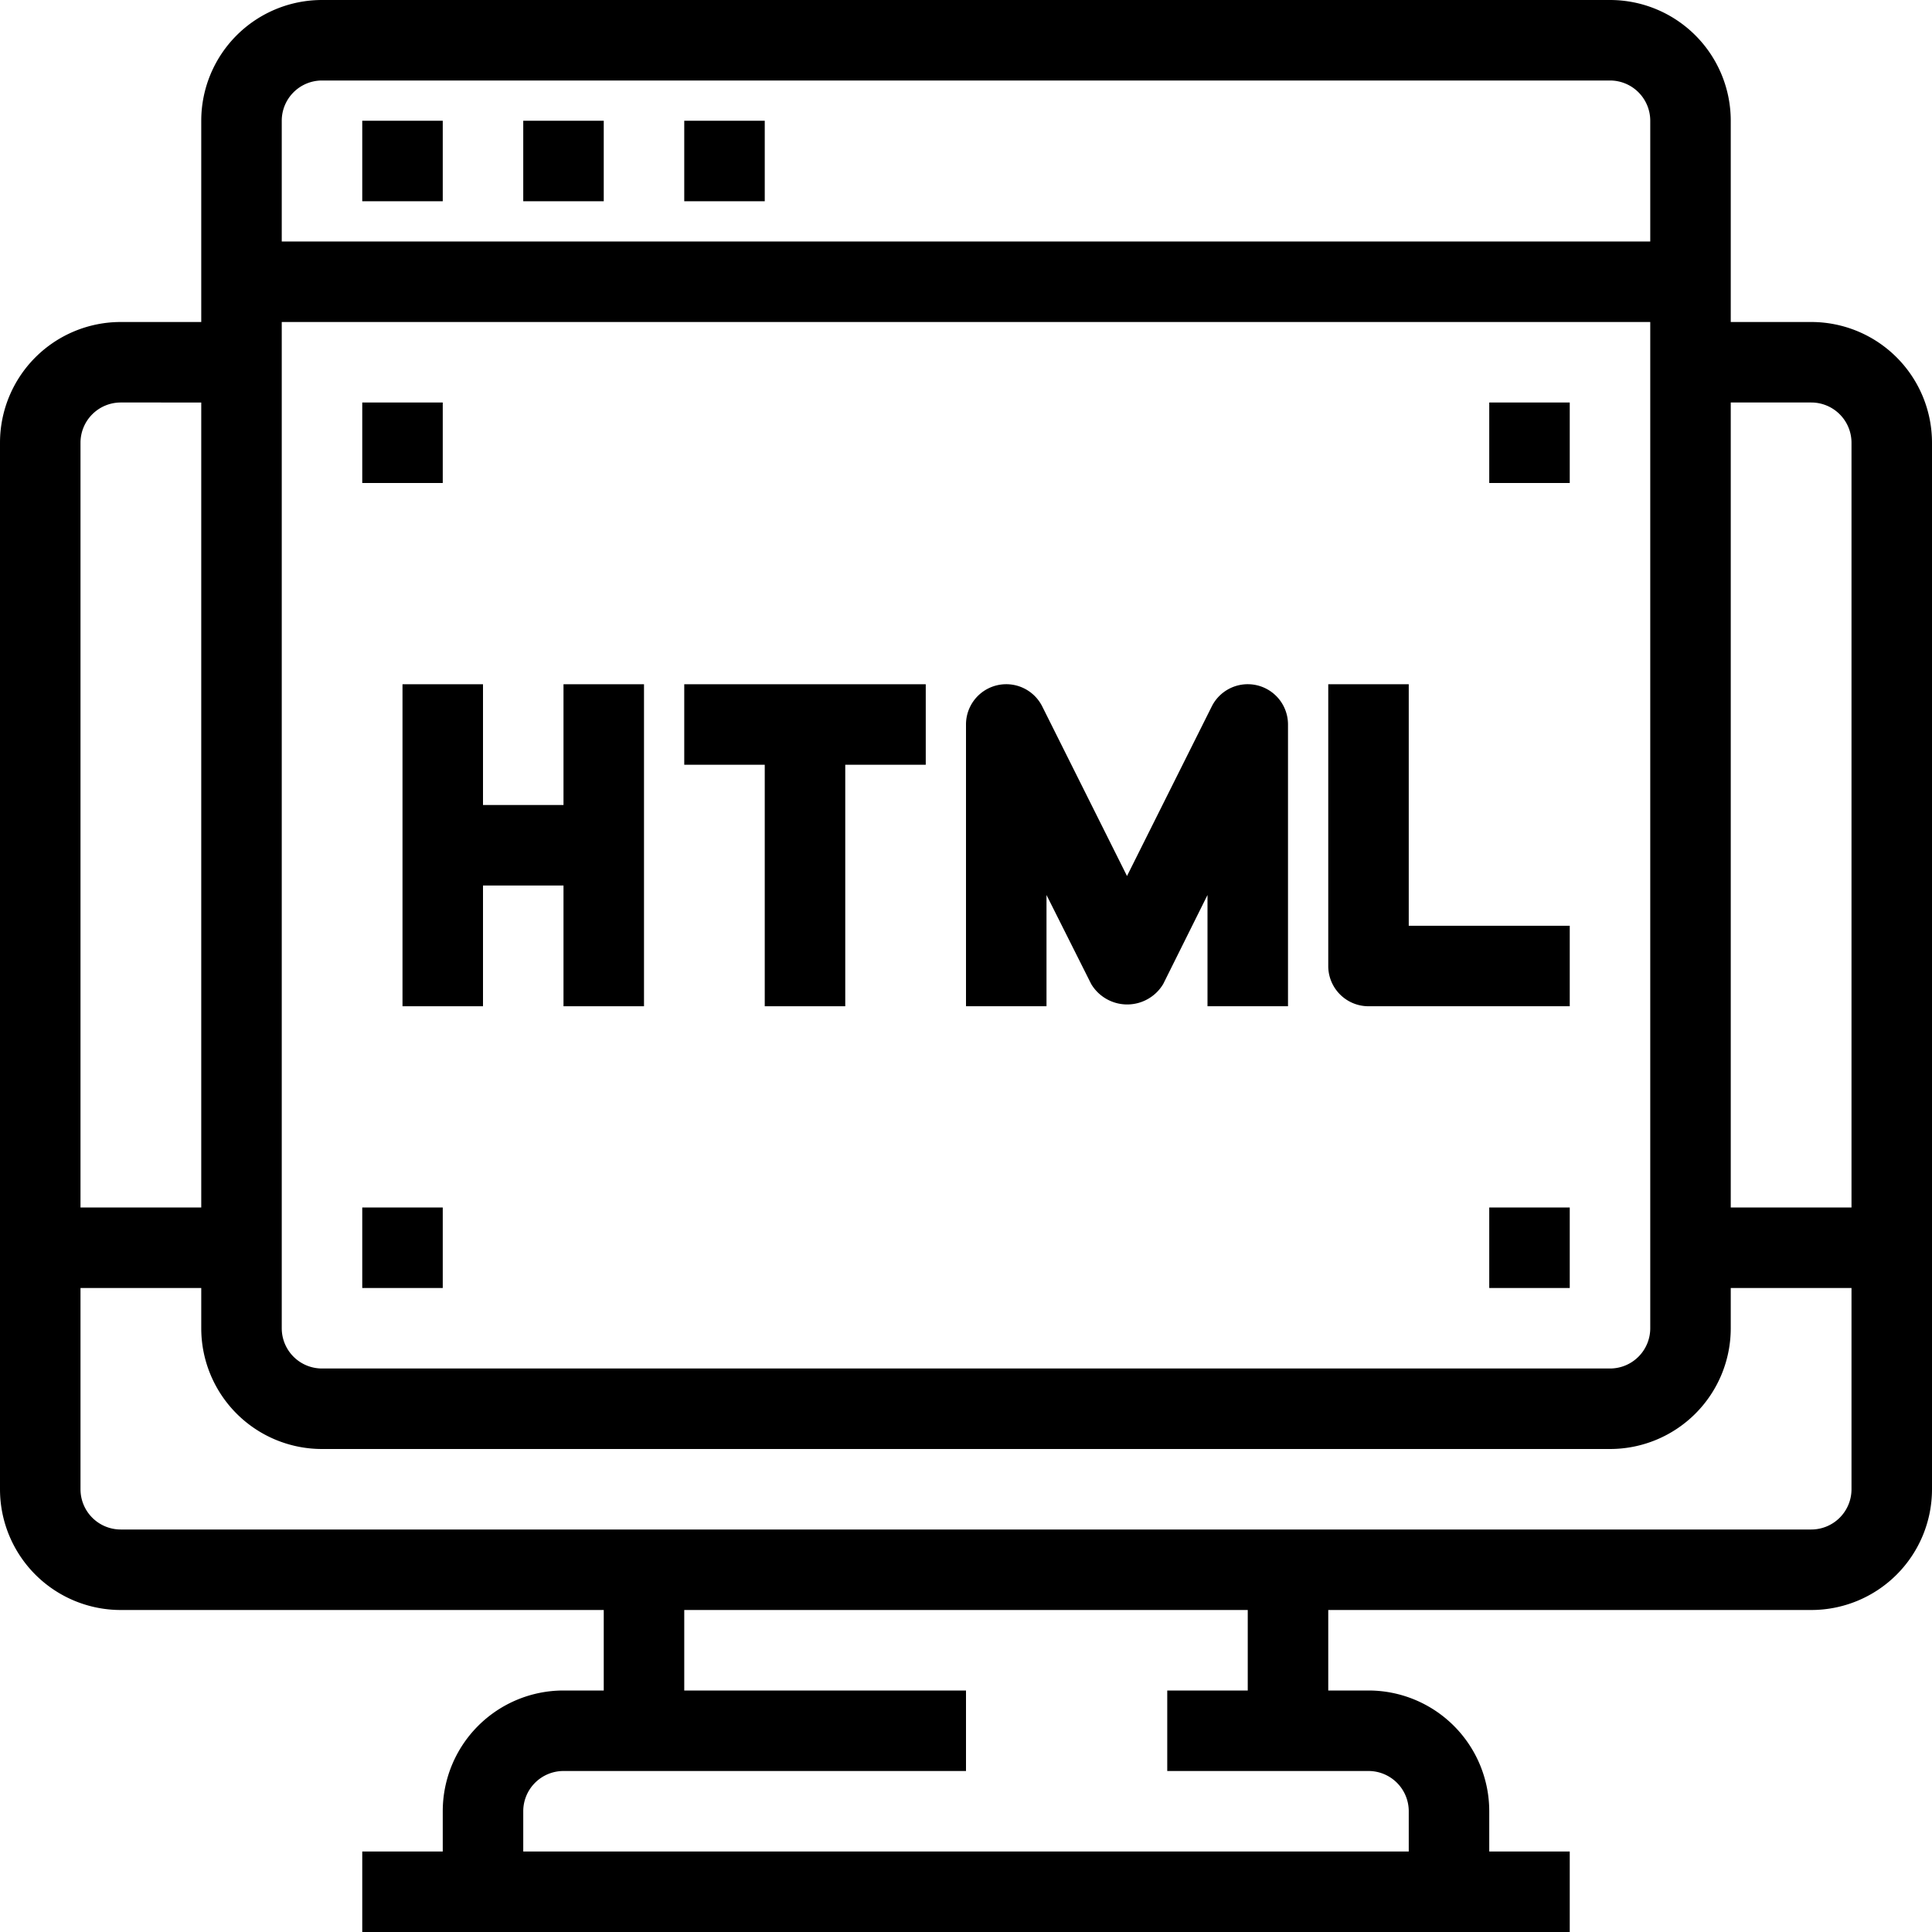 <svg xmlns="http://www.w3.org/2000/svg" viewBox="0 0 48 48"><title>02-HTML</title><g id="_02-HTML" data-name="02-HTML"><path d="M45,40H3a3,3,0,0,1-3-3V11A3,3,0,0,1,3,8H6v2H3a1,1,0,0,0-1,1V37a1,1,0,0,0,1,1H45a1,1,0,0,0,1-1V11a1,1,0,0,0-1-1H42V8h3a3,3,0,0,1,3,3V37A3,3,0,0,1,45,40Z"/><rect x="15" y="39" width="2" height="4"/><path d="M13,47H11V45a3,3,0,0,1,3-3H24v2H14a1,1,0,0,0-1,1Z"/><rect x="31" y="39" width="2" height="4"/><path d="M37,47H35V45a1,1,0,0,0-1-1H29V42h5a3,3,0,0,1,3,3Z"/><rect x="9" y="46" width="30" height="2"/><path d="M40,36H8a3,3,0,0,1-3-3V3A3,3,0,0,1,8,0H40a3,3,0,0,1,3,3V33A3,3,0,0,1,40,36ZM8,2A1,1,0,0,0,7,3V33a1,1,0,0,0,1,1H40a1,1,0,0,0,1-1V3a1,1,0,0,0-1-1Z"/><rect x="6" y="6" width="36" height="2"/><rect x="9" y="3" width="2" height="2"/><rect x="13" y="3" width="2" height="2"/><rect x="17" y="3" width="2" height="2"/><rect x="1" y="30" width="5" height="2"/><rect x="42" y="30" width="5" height="2"/><rect x="10" y="17" width="2" height="8"/><rect x="14" y="17" width="2" height="8"/><rect x="11" y="20" width="4" height="2"/><rect x="17" y="17" width="6" height="2"/><rect x="19" y="18" width="2" height="7"/><path d="M32,25H30V22.236L28.9,24.447a1.042,1.042,0,0,1-1.79,0L26,22.236V25H24V18a1,1,0,0,1,1.895-.447L28,21.764l2.105-4.211A1,1,0,0,1,32,18Z"/><path d="M39,25H34a1,1,0,0,1-1-1V17h2v6h4Z"/><rect x="9" y="10" width="2" height="2"/><rect x="37" y="10" width="2" height="2"/><rect x="37" y="30" width="2" height="2"/><rect x="9" y="30" width="2" height="2"/></g></svg>
